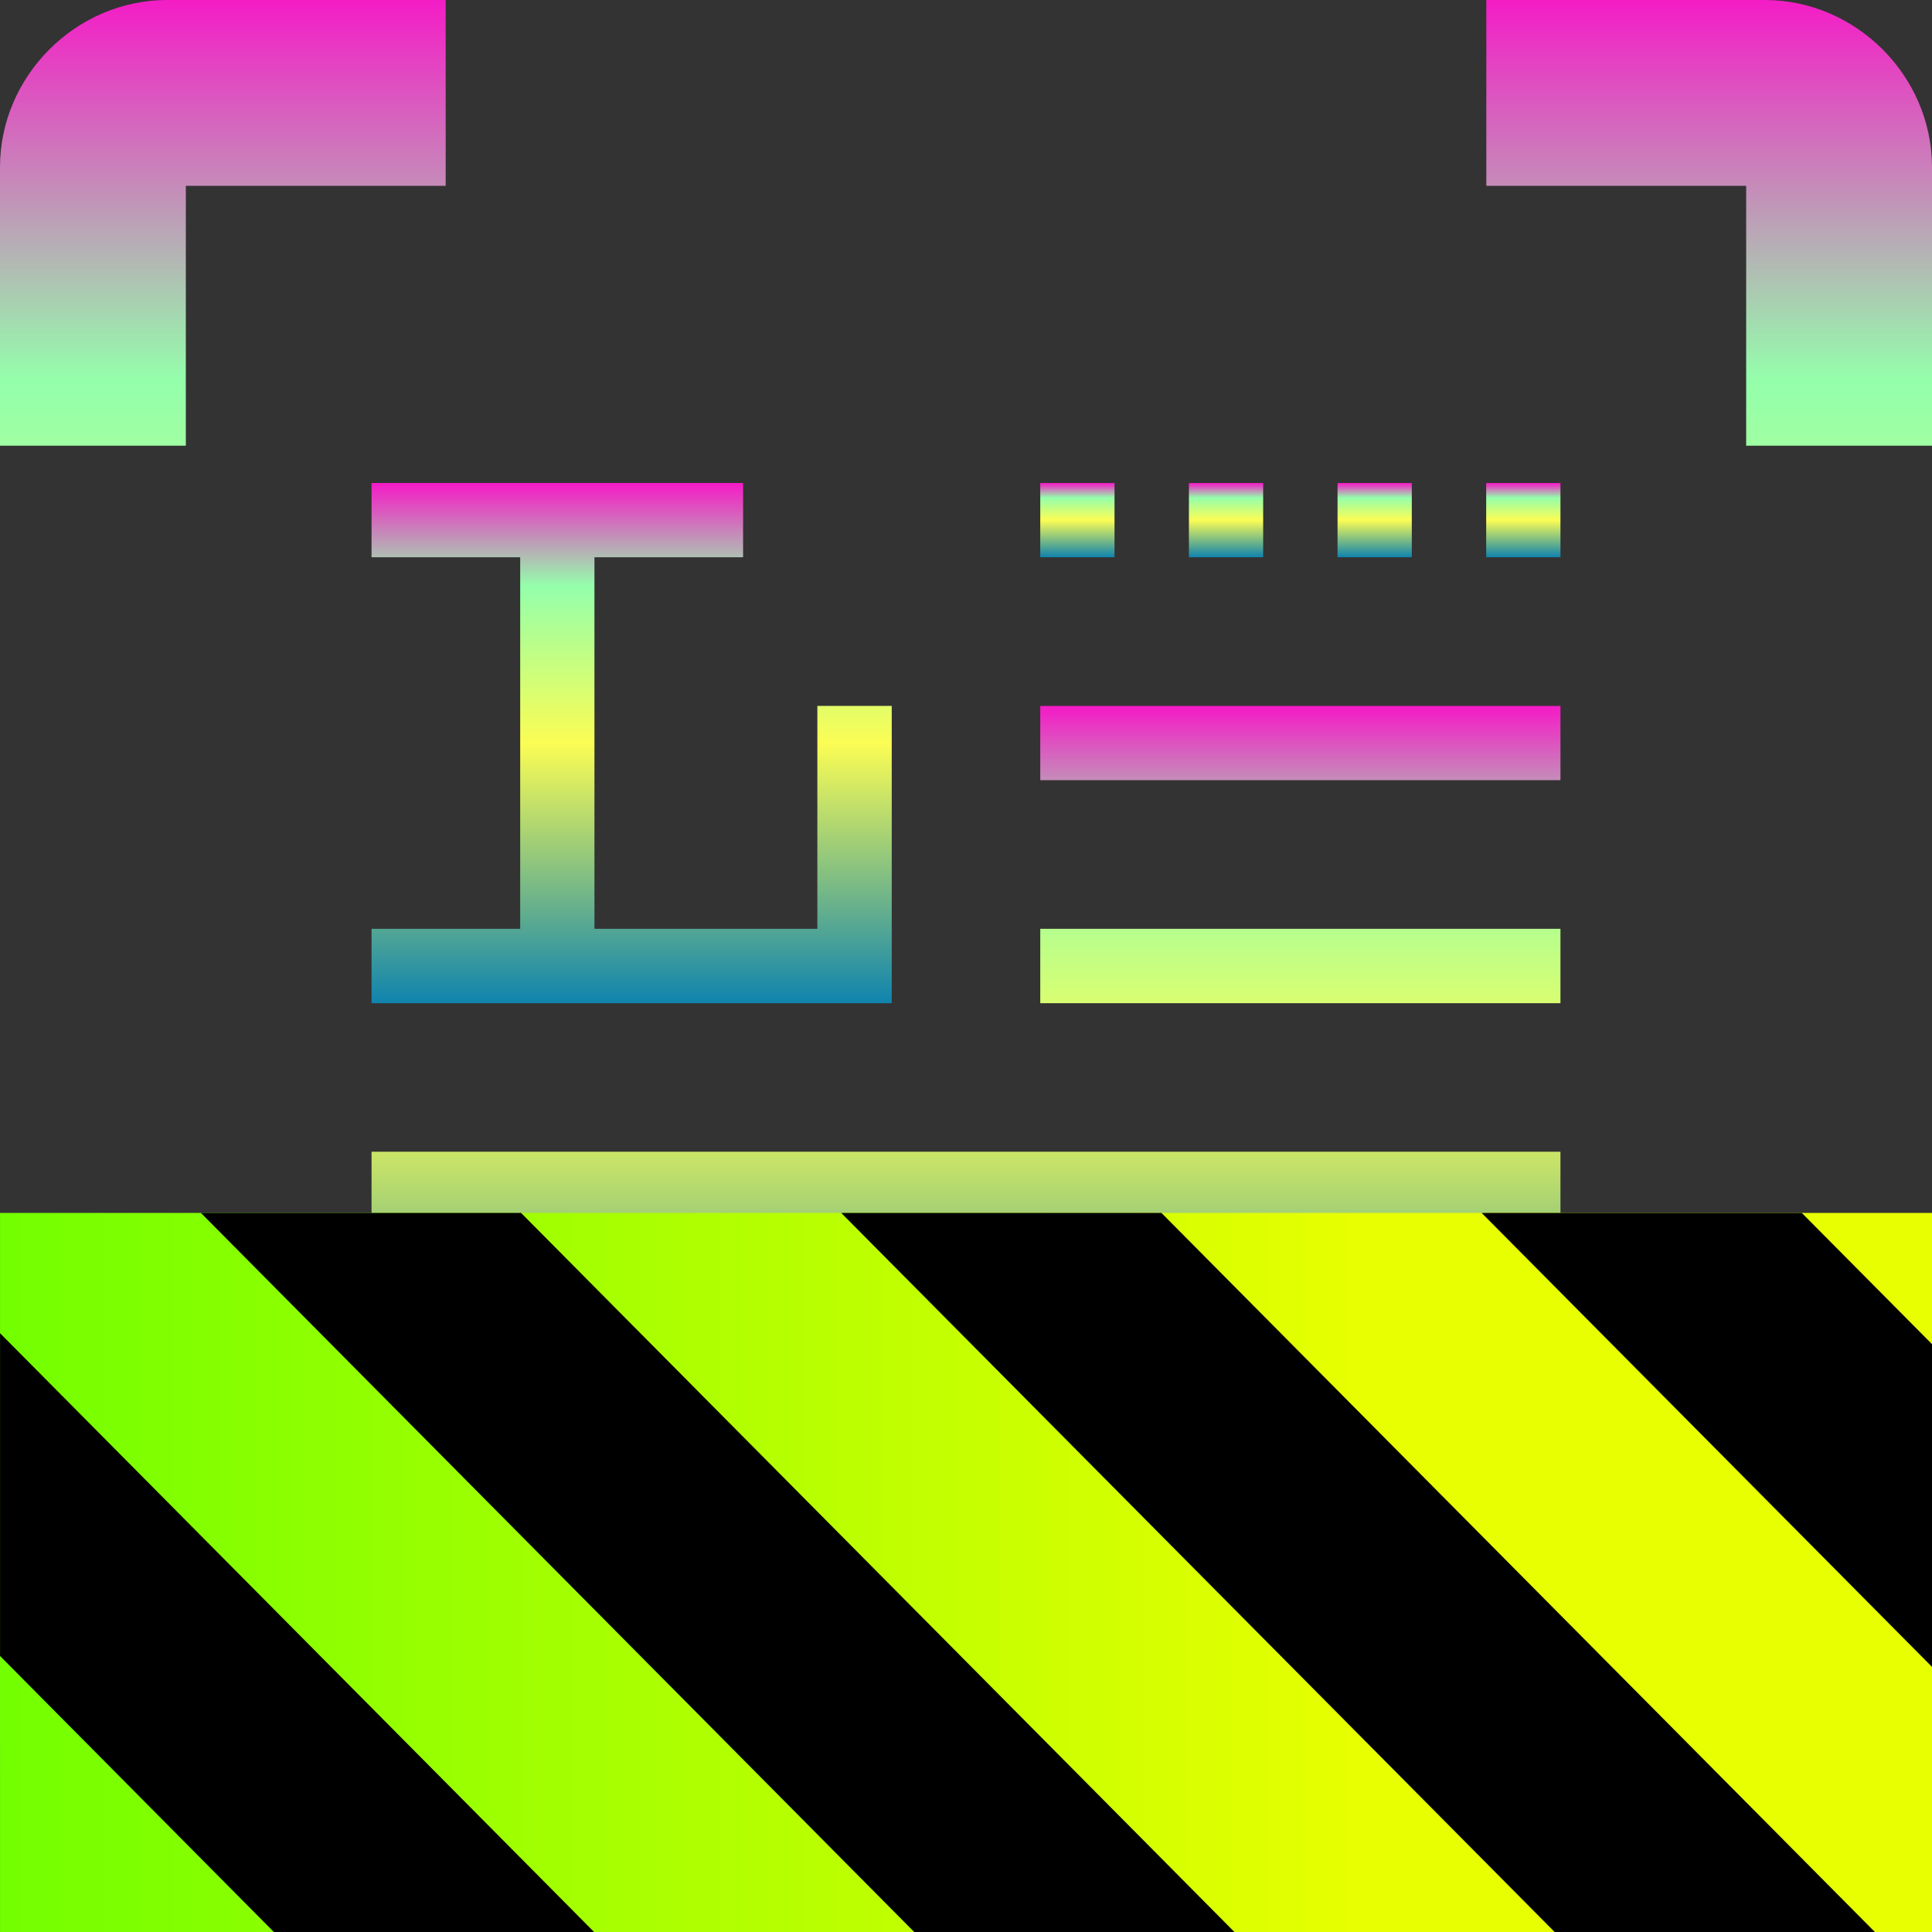 <?xml version="1.0" encoding="UTF-8" standalone="no"?>
<svg
   height="16"
   viewBox="0 0 16 16"
   width="16"
   version="1.1"
   id="svg27"
   xmlns="http://www.w3.org/2000/svg"
   xmlns:svg="http://www.w3.org/2000/svg"
   xmlns:rdf="http://www.w3.org/1999/02/22-rdf-syntax-ns#"
   xmlns:cc="http://creativecommons.org/ns#"
   xmlns:dc="http://purl.org/dc/elements/1.1/">
  <rect x="0" y="0" width="16" height="16" fill="#333333" stroke="none"/>
  <defs>
    <style id="current-color-scheme" type="text/css">
      .ColorScheme-Text { color: #0abdc6; } .ColorScheme-Highlight { color:#5294e2; }
    </style>
    <linearGradient id="arrongin" x1="0%" x2="0%" y1="0%" y2="100%">
      <stop offset="0%" style="stop-color:#dd9b44; stop-opacity:1"/>
      <stop offset="100%" style="stop-color:#ad6c16; stop-opacity:1"/>
    </linearGradient>
    <linearGradient id="aurora" x1="0%" x2="0%" y1="0%" y2="100%">
      <stop offset="0%" style="stop-color:#09D4DF; stop-opacity:1"/>
      <stop offset="100%" style="stop-color:#9269F4; stop-opacity:1"/>
    </linearGradient>
    <linearGradient id="cyberneon" x1="0%" x2="0%" y1="0%" y2="100%">
      <stop offset="0" style="stop-color:#0abdc6; stop-opacity:1"/>
      <stop offset="1" style="stop-color:#ea00d9; stop-opacity:1"/>
    </linearGradient>
    <linearGradient id="fitdance" x1="0%" x2="0%" y1="0%" y2="100%">
      <stop offset="0%" style="stop-color:#1AD6AB; stop-opacity:1"/>
      <stop offset="100%" style="stop-color:#329DB6; stop-opacity:1"/>
    </linearGradient>
    <linearGradient id="oomox" x1="0%" x2="0%" y1="0%" y2="100%">
      <stop offset="0%" style="stop-color:#0abdc6; stop-opacity:1"/>
      <stop offset="100%" style="stop-color:#b800ff; stop-opacity:1"/>
    </linearGradient>
    <linearGradient id="rainblue" x1="0%" x2="0%" y1="0%" y2="100%">
      <stop offset="0%" style="stop-color:#00F260; stop-opacity:1"/>
      <stop offset="100%" style="stop-color:#0575E6; stop-opacity:1"/>
    </linearGradient>
    <linearGradient id="sunrise" x1="0%" x2="0%" y1="0%" y2="100%">
      <stop offset="0%" style="stop-color: #FF8501; stop-opacity:1"/>
      <stop offset="100%" style="stop-color: #FFCB01; stop-opacity:1"/>
    </linearGradient>
    <linearGradient id="telinkrin" x1="0%" x2="0%" y1="0%" y2="100%">
      <stop offset="0%" style="stop-color: #b2ced6; stop-opacity:1"/>
      <stop offset="100%" style="stop-color: #6da5b7; stop-opacity:1"/>
    </linearGradient>
    <linearGradient id="60spsycho" x1="0%" x2="0%" y1="0%" y2="100%">
      <stop offset="0%" style="stop-color: #df5940; stop-opacity:1"/>
      <stop offset="25%" style="stop-color: #d8d15f; stop-opacity:1"/>
      <stop offset="50%" style="stop-color: #e9882a; stop-opacity:1"/>
      <stop offset="100%" style="stop-color: #279362; stop-opacity:1"/>
    </linearGradient>
    <linearGradient id="90ssummer" x1="0%" x2="0%" y1="0%" y2="100%">
      <stop offset="0%" style="stop-color: #f618c7; stop-opacity:1"/>
      <stop offset="20%" style="stop-color: #94ffab; stop-opacity:1"/>
      <stop offset="50%" style="stop-color: #fbfd54; stop-opacity:1"/>
      <stop offset="100%" style="stop-color: #0f83ae; stop-opacity:1"/>
    </linearGradient>
    <linearGradient
      id="linearGradient2284"
      gradientTransform="matrix(1.644,0,0,0.608,-38.208,-69.729)"
      x1="0"
      y1="132.574"
      x2="77.859"
      y2="132.574"
      gradientUnits="userSpaceOnUse">
      <stop
        style="stop-color:#41ff00;stop-opacity:1;"
        offset="0"
        id="stop2280" />
      <stop
        style="stop-color:#e7ff00;stop-opacity:1;"
        offset="1"
        id="stop2282" />
      </linearGradient>
    </defs>
  <path
     id="path_borders"
     class="ColorScheme-Text"
     style="stroke-width:0.154;fill:url(#90ssummer)"
     d="M 1.385 0 C 0.629 0 -1.4802974e-16 0.629 0 1.385 L 0 3.691 L 1.539 3.691 L 1.539 1.539 L 3.691 1.539 L 3.691 0 L 1.385 0 z M 12.309 0 L 12.309 1.539 L 14.461 1.539 L 14.461 3.691 L 16 3.691 L 16 1.385 C 16 0.629 15.371 -1.4802974e-16 14.615 0 L 12.309 0 z M 0 12.309 L 0 14.615 C 0 15.371 0.629 16 1.385 16 L 3.691 16 L 3.691 14.461 L 1.539 14.461 L 1.539 12.309 L 0 12.309 z M 14.461 12.309 L 14.461 14.461 L 12.309 14.461 L 12.309 16 L 14.615 16 C 15.371 16 16 15.371 16 14.615 L 16 12.309 L 14.461 12.309 z " />
  <path
     id="path_L"
     class="ColorScheme-Text"
     d="m 3.077,4 v 0.615 h 1.231 v 3.077 H 3.077 V 8.308 H 7.385 V 7.692 5.846 H 6.769 v 1.846 H 4.923 v -3.077 h 1.231 v -0.615 z"
     style="stroke-width:0.154;fill:url(#90ssummer)" />
  <path
     id="path17_dots_top"
     class="ColorScheme-Text"
     d="m 8.615,4 v 0.615 h 0.615 v -0.615 z m 1.231,0 v 0.615 h 0.615 v -0.615 z m 1.231,0 v 0.615 h 0.615 v -0.615 z m 1.231,0 v 0.615 h 0.615 v -0.615 z"
     style="stroke-width:0.154;fill:url(#90ssummer)" />
  <path
     id="path_lines"
     class="ColorScheme-Text"
     d="m 8.615,5.846 v 0.615 h 4.308 v -0.615 z m 0,1.846 V 8.308 H 12.923 V 7.692 Z M 3.077,9.538 v 0.615 h 9.846 V 9.538 Z m 0,1.846 V 12 h 5.538 v -0.615 z"
     style="stroke-width:0.154;fill:url(#90ssummer)" />
  <path
     id="path25"
     class="ColorScheme-Text"
     d="M 9.846,11.385 V 12 h 0.615 v -0.615 z m 1.231,0 V 12 h 0.615 v -0.615 z m 1.231,0 V 12 h 0.615 v -0.615 z"
     style="stroke-width:0.154;fill:url(#90ssummer)" />
  <g
     id="g1840"
     transform="matrix(0.125,0,0,0.126,4.775,8.67)">
    <path
       d="M 128,80.641 V 128 H 0 V 80.641 Z"
       id="path359"
       style="fill:url(#linearGradient2284);fill-opacity:1"
       transform="translate(-38.198,-69.729)" />
    <path
       d="M 13.309,80.641 60.664,128 H 81.879 L 34.52,80.641 Z m 42.422,0 47.363,47.359 h 21.215 L 76.946,80.641 Z m 42.43,0 29.84,29.84 V 89.27 l -8.629,-8.629 z m -98.16,7.906 v 21.215 l 18.238,18.238 h 21.215 z"
       id="path361"
       transform="translate(-38.198,-69.729)"
       style="fill:#000000;fill-opacity:1" />
  </g>
</svg>
